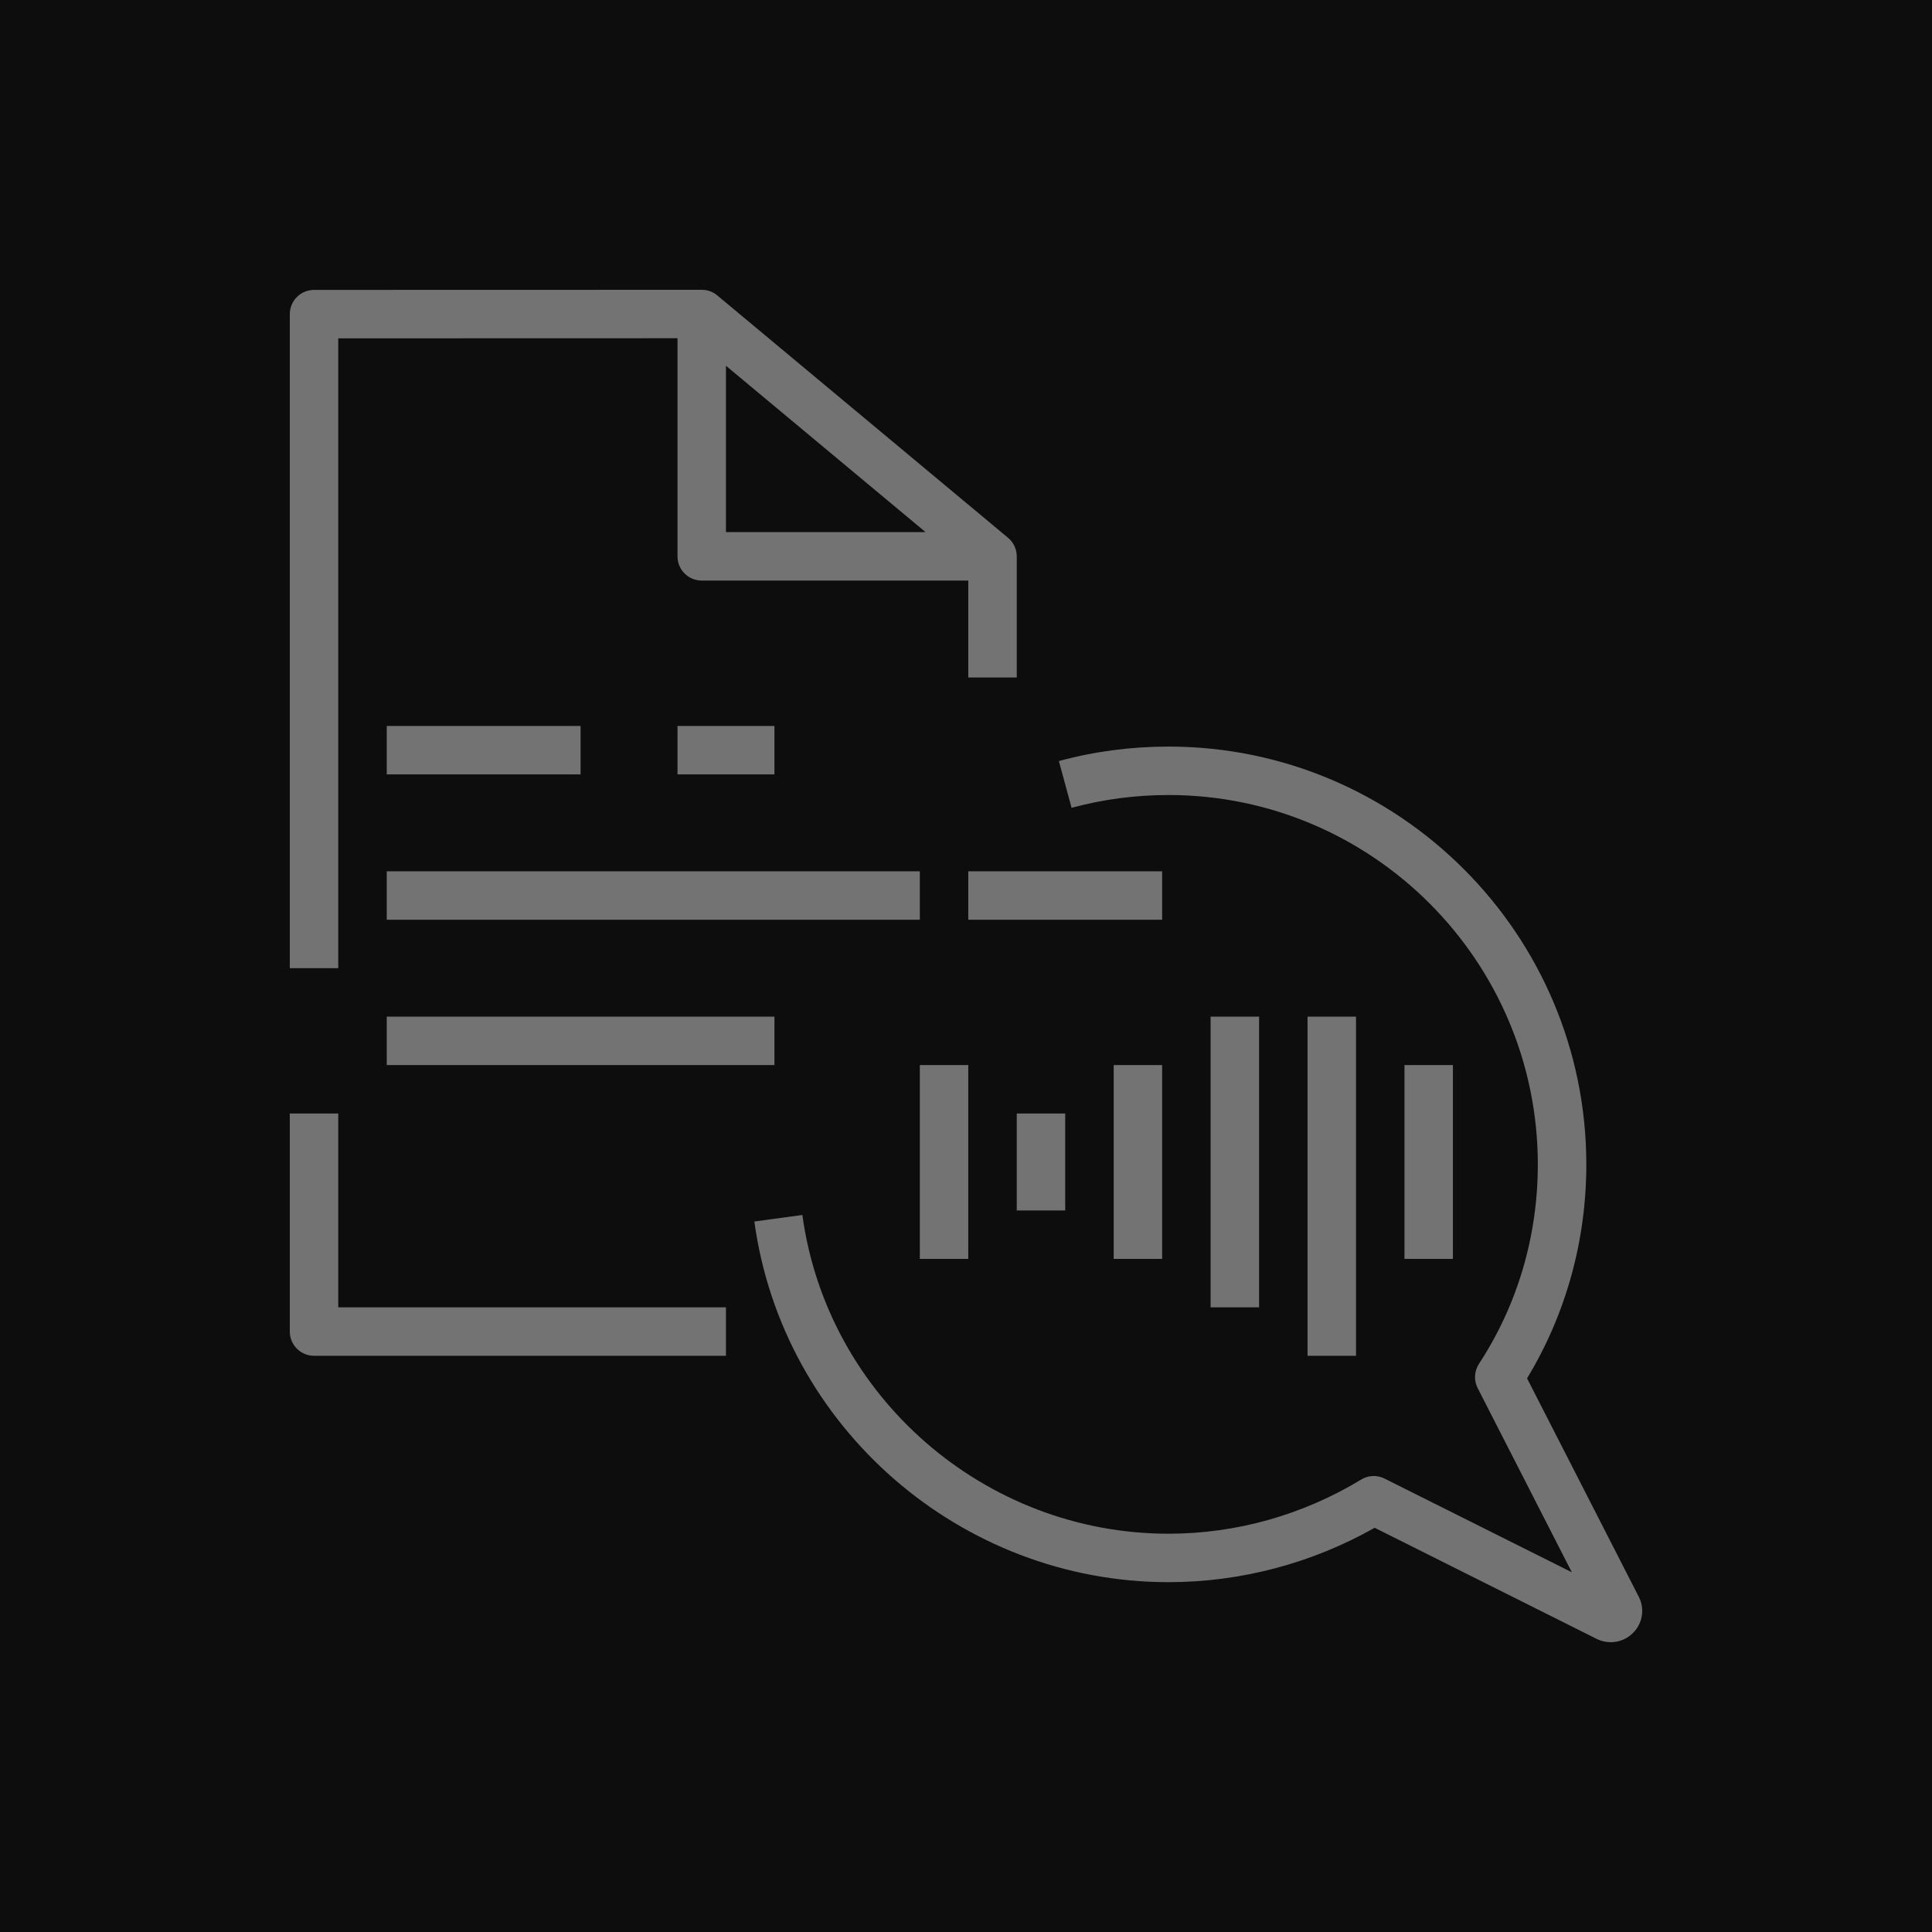 <?xml version="1.0" encoding="UTF-8"?>
<svg width="40px" height="40px" viewBox="0 0 40 40" version="1.1" xmlns="http://www.w3.org/2000/svg" xmlns:xlink="http://www.w3.org/1999/xlink">
    <title>Icon-Architecture/32/Arch_Amazon-Polly_32</title>
    <g id="Icon-Architecture/32/Arch_Amazon-Polly_32" stroke="none" stroke-width="1" fill="none" fill-rule="evenodd">
        <g id="Icon-Architecture-BG/32/Machine-Learning" fill="rgb(13,13,13)">
            <rect id="Rectangle" x="0" y="0" width="40" height="40"></rect>
        </g>
        <path d="M20.047,19.042 L24.061,19.042 L24.061,18.039 L20.047,18.039 L20.047,19.042 Z M21.051,25.061 L22.054,25.061 L22.054,23.054 L21.051,23.054 L21.051,25.061 Z M14.027,16.033 L16.034,16.033 L16.034,15.03 L14.027,15.03 L14.027,16.033 Z M8.007,22.051 L16.034,22.051 L16.034,21.048 L8.007,21.048 L8.007,22.051 Z M8.007,19.042 L19.044,19.042 L19.044,18.039 L8.007,18.039 L8.007,19.042 Z M19.044,26.064 L20.047,26.064 L20.047,22.051 L19.044,22.051 L19.044,26.064 Z M29.078,26.064 L30.081,26.064 L30.081,22.051 L29.078,22.051 L29.078,26.064 Z M27.071,28.07 L28.075,28.07 L28.075,21.048 L27.071,21.048 L27.071,28.07 Z M25.064,27.067 L26.068,27.067 L26.068,21.048 L25.064,21.048 L25.064,27.067 Z M23.058,26.064 L24.061,26.064 L24.061,22.051 L23.058,22.051 L23.058,26.064 Z M33.928,33.058 L31.616,28.537 C32.42,27.211 32.843,25.686 32.843,24.11 C32.843,19.338 28.963,15.457 24.192,15.457 C23.421,15.457 22.657,15.557 21.923,15.757 L22.186,16.725 C22.834,16.549 23.509,16.46 24.192,16.46 C28.409,16.46 31.839,19.892 31.839,24.11 C31.839,25.591 31.418,27.019 30.62,28.237 C30.522,28.388 30.512,28.579 30.594,28.74 L32.543,32.552 L28.667,30.613 C28.512,30.534 28.329,30.542 28.181,30.633 C26.974,31.366 25.594,31.754 24.192,31.754 C20.386,31.754 17.127,28.917 16.612,25.155 L15.618,25.29 C16.2,29.547 19.887,32.757 24.192,32.757 C25.685,32.757 27.155,32.369 28.461,31.631 L33.066,33.936 C33.156,33.979 33.253,34 33.349,34 C33.522,34 33.692,33.931 33.818,33.8 C34.012,33.601 34.055,33.301 33.928,33.058 L33.928,33.058 Z M8.007,16.033 L12.02,16.033 L12.02,15.03 L8.007,15.03 L8.007,16.033 Z M15.03,11.017 L19.163,11.017 L15.03,7.573 L15.03,11.017 Z M7.003,20.045 L6,20.045 L6,6.504 C6,6.227 6.225,6.002 6.502,6.002 L14.529,6 C14.644,6 14.759,6.039 14.85,6.116 L20.87,11.134 C20.987,11.231 21.051,11.374 21.051,11.519 L21.051,14.027 L20.047,14.027 L20.047,12.02 L14.529,12.02 C14.252,12.02 14.027,11.797 14.027,11.519 L14.027,7.003 L7.003,7.005 L7.003,20.045 Z M7.003,27.067 L15.03,27.067 L15.03,28.07 L6.502,28.07 C6.225,28.07 6,27.846 6,27.568 L6,23.054 L7.003,23.054 L7.003,27.067 Z" id="Amazon-Polly-Icon_32_Squid" fill="rgb(115,115,115)"></path>
    </g>
</svg>